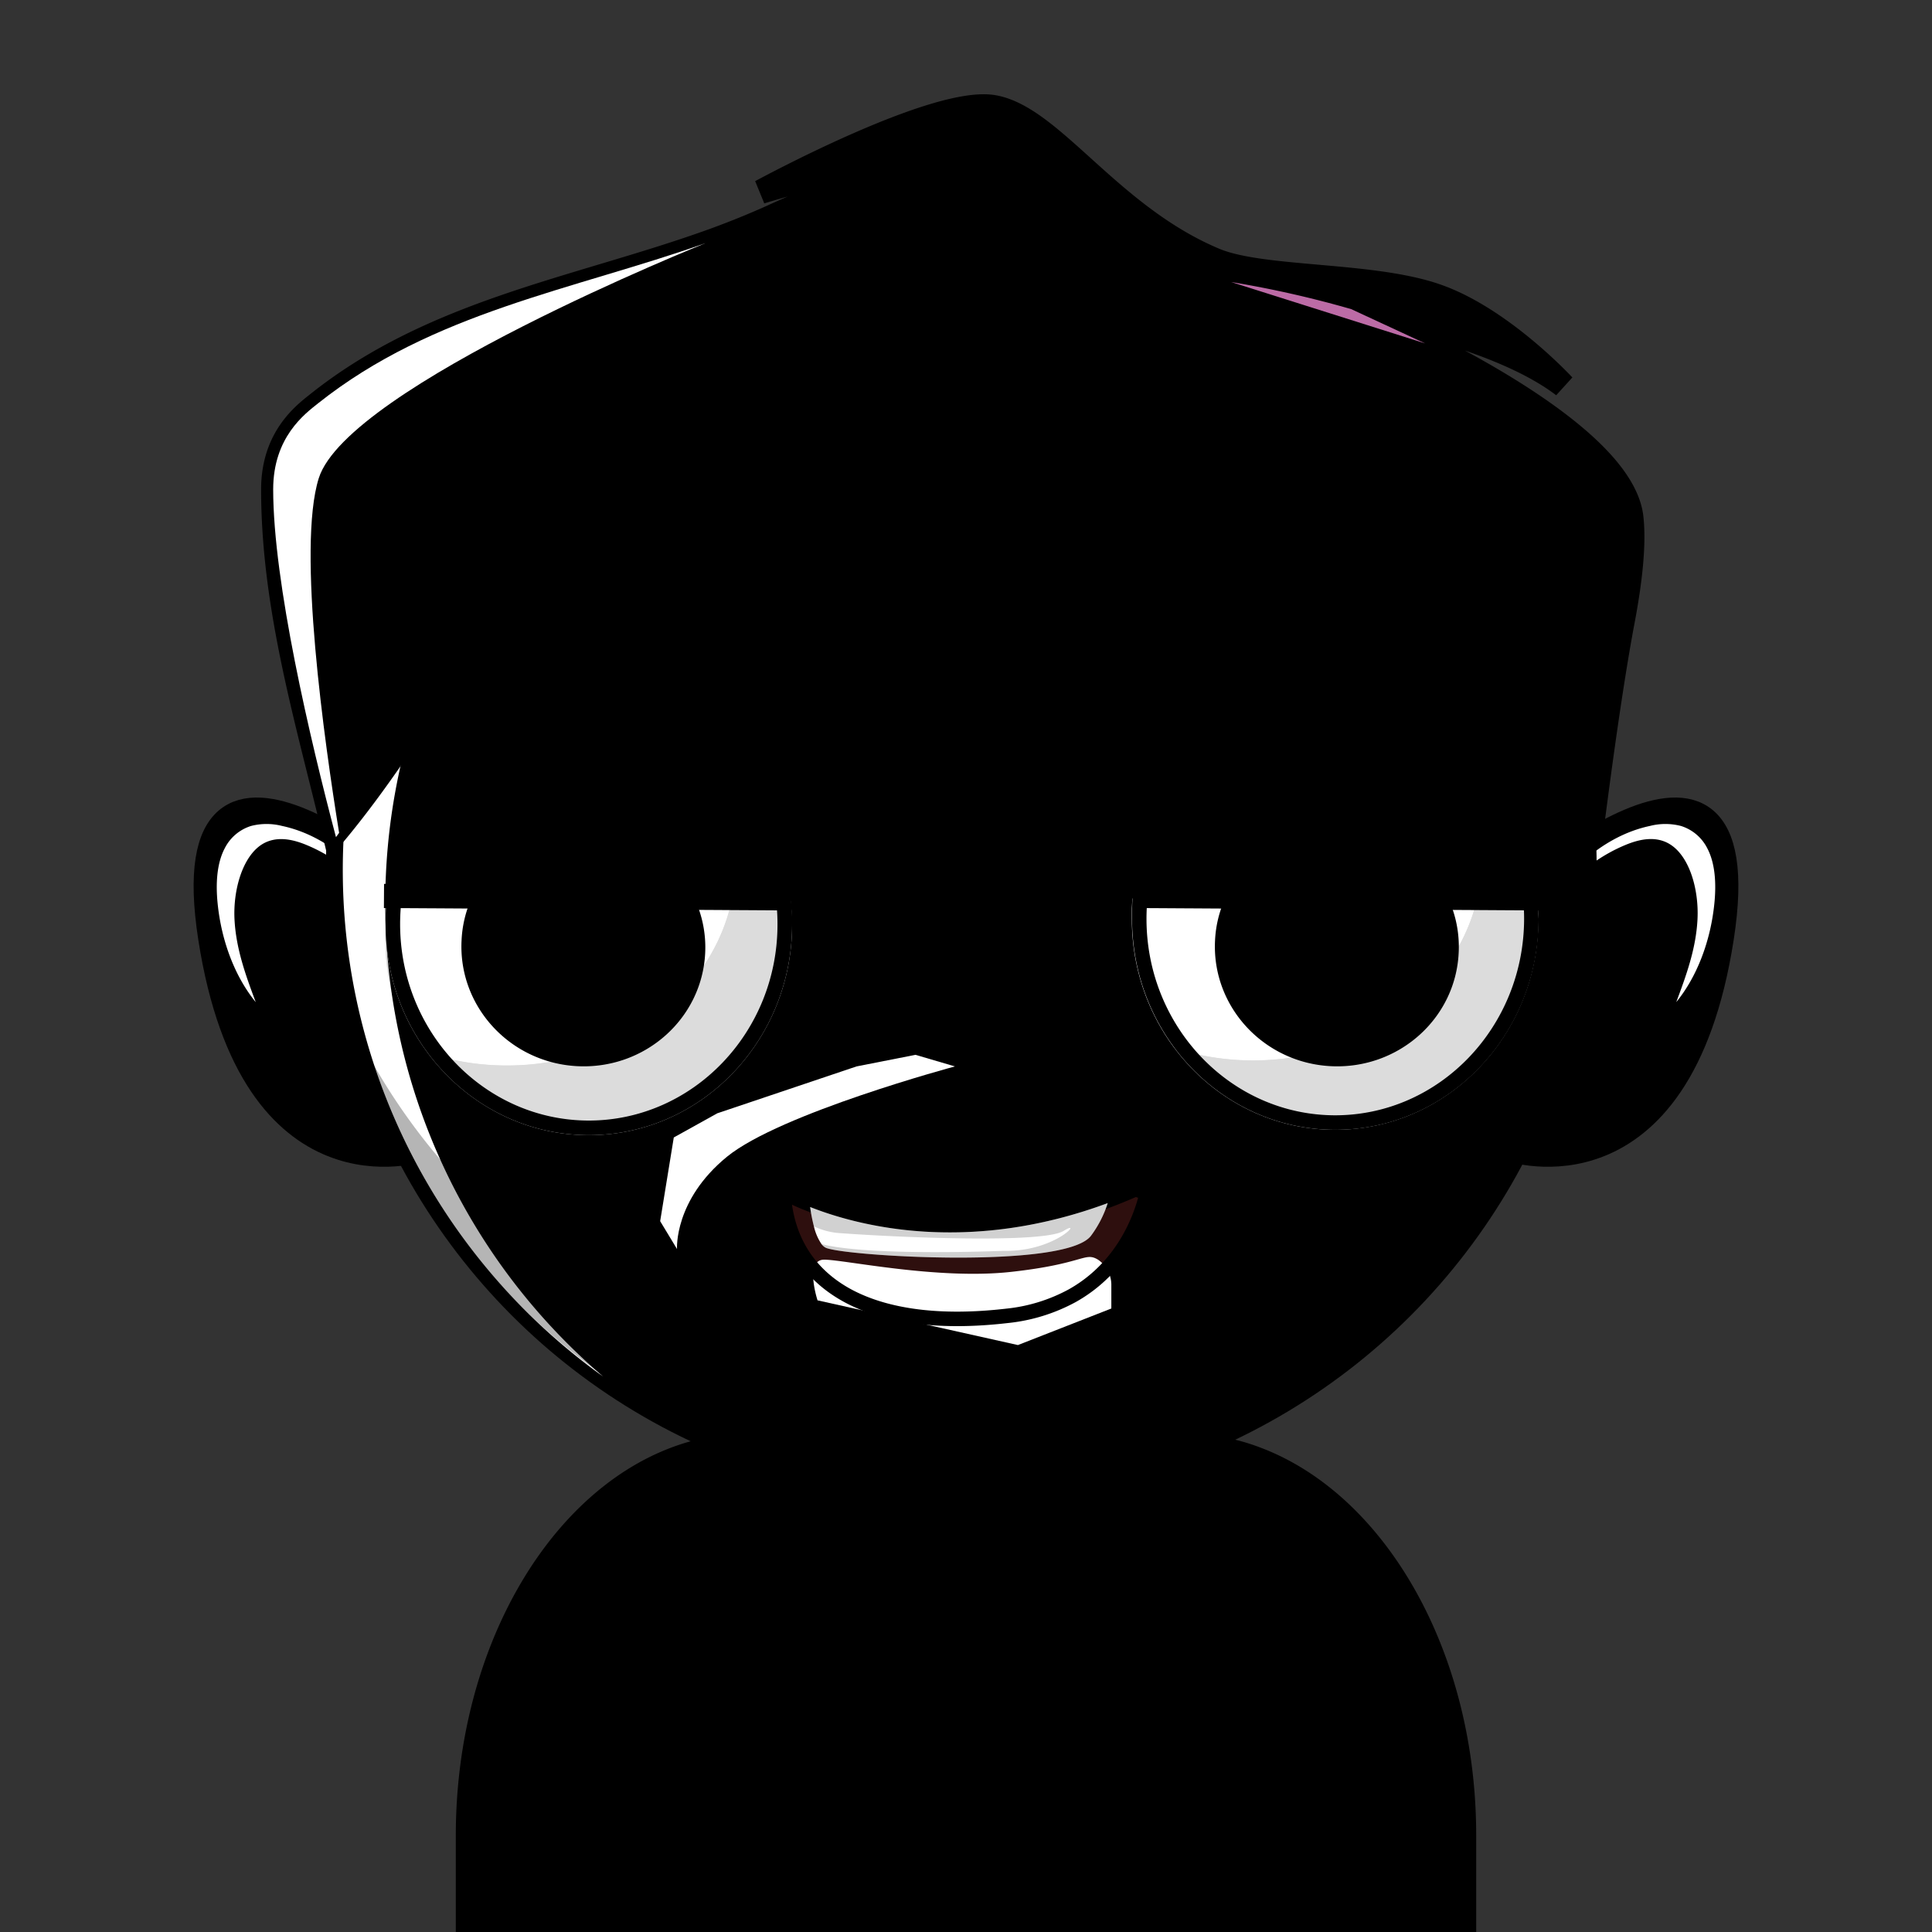 <svg xmlns='http://www.w3.org/2000/svg' width='400' height='400'>
      <rect width="100%" height="100%" fill="#333333" stroke="none"/>
      <defs><style>.cls-multipy{mix-blend-mode: multiply;}.cls-softlight{mix-blend-mode: soft-light;}.cls-overlay{mix-blend-mode: overlay;}.cls-colorburn{mix-blend-mode: color-burn;}.cls-screen{mix-blend-mode: screen;}.cls-lighten{ mix-blend-mode: darken;}</style>
      </defs><path fill="#c9703d" stroke="#000" stroke-miterlimit="10" stroke-width="5" d="M303.13,380v19.39H96.87V380c0-38.61,19.76-71.1,45.91-78.94a42.23,42.23,0,0,1,8.94-1.67h0c1.08-.09,2.16-.14,3.26-.14h90c1.1,0,2.18,0,3.26.14h0a42.32,42.32,0,0,1,12.16,2.78C285,311.65,303.13,343,303.13,380Z" class="canChange" style="fill:null"></path><path fill="#c9703d" stroke="#000" stroke-miterlimit="10" stroke-width="5" d="M311.59,187.33s53.56-48.67,44.87,6.95S312.69,238,312.69,238" class="canChange" style="fill:null"></path><path fill="none" stroke="#000" stroke-miterlimit="10" stroke-width="2" d="M345.49,178.08c-7.33,1.35-19.24,13.09-21.6,22a7.31,7.31,0,0,1,10.47-.63c3.17,2.78,4.94,8.41,4.24,13.5s-3.83,9.3-7.49,10.1"></path><path fill="#fff" d="M315.07,196.36c5.16-10.16,12.78-17.79,21.34-21.37,3-1.27,6.42-2,9.34-.19,4.05,2.51,6,9.35,5.7,15.49s-2.37,11.76-4.4,17.19c4.25-5.19,7.1-12.56,7.89-20.42.4-3.93.23-8.26-1.49-11.48A9.14,9.14,0,0,0,348,171a12.92,12.92,0,0,0-6.39,0c-10.12,2.14-19.41,10.61-24.85,22.65" class="cls-overlay"></path><path fill="#c9703d" stroke="#000" stroke-miterlimit="10" stroke-width="5" d="M88.41,187.33s-53.56-48.67-44.87,6.95S87.31,238,87.31,238" class="canChange" style="fill:null"></path><path fill="none" stroke="#000" stroke-miterlimit="10" stroke-width="2" d="M54.51,178.08c7.33,1.35,19.24,13.09,21.6,22a7.31,7.31,0,0,0-10.47-.63c-3.17,2.78-4.94,8.41-4.24,13.5s3.83,9.3,7.49,10.1"></path><path fill="#fff" d="M84.93,196.36C79.77,186.2,72.15,178.57,63.59,175c-3-1.27-6.42-2-9.34-.19-4,2.51-6,9.35-5.7,15.49s2.37,11.76,4.4,17.19c-4.25-5.19-7.1-12.56-7.89-20.42-.4-3.93-.23-8.26,1.49-11.48A9.14,9.14,0,0,1,52,171a12.92,12.92,0,0,1,6.39,0c10.12,2.14,19.41,10.61,24.85,22.65" class="cls-overlay"></path><circle fill="#c9703d" stroke="#000" stroke-miterlimit="10" stroke-width="5" cx="199.03" cy="179.39" r="129.04" class="canChange" style="fill:null"></circle><path fill="#fff" d="M79.76,187a128.71,128.71,0,0,0,45.12,98A129,129,0,1,1,283,81.38,129.06,129.06,0,0,0,79.76,187Z" class="cls-overlay"></path><path opacity="0.29" d="M328.31,179.39a129.06,129.06,0,0,1-252,39.18A129.08,129.08,0,0,0,312.47,117.39,128.45,128.45,0,0,1,328.31,179.39Z"></path><path fill="#6e91c2" stroke="#000" stroke-miterlimit="10" stroke-width="5" d="M306.21,134.22a30.69,30.69,0,0,0,1.35,6.13c7.57,9.27,14.26,19.28,22.4,28,1.63-12.57,3.87-28.56,6-39.8,1.54-8.14,2.41-15.77,1.8-21.35-1.45-13.24-26-27.72-42.73-36.11l-.12,0L294.8,71c-6.95-3.48-12.51-5.88-14.4-6.68l-.58-.25,0,0h0c1.75.28,29.93,5.08,43.89,15.78-.39-.42-12.94-13.9-26.23-18.56-13.5-4.75-36.1-3.32-46-7.48-21.67-9.08-33.63-29.5-45.76-31.63-11.95-2.12-47.18,17-48.22,17.54.91-.28,35.23-11,51.8-7.28,0,0-6.78-.55-18.88,2.08-2.39.5-5,1.15-7.83,2-3.23.9-6.75,2-10.5,3.41a.17.17,0,0,1-.09,0l-.09,0c-1.68.62-3.49,1.3-5.29,2-2.24.9-4.54,1.9-6.92,3-4.47,2-9,3.81-13.64,5.44C118.77,60,89.61,64.6,65.85,83.51c-2.73,2.17-9.29,7-9.29,17.81,0,24.39,7.08,47.79,12.7,71.29,8.7-10.43,16-21.85,23.51-33.16A50.17,50.17,0,0,0,100,119.71c.62-3.76.29-9.24,2.62-12.47,2.52-3.48,11.33-8.27,16.32-10.81-3.56,7.47-8.31,18.94-6.3,26.29,0,0,10.67-21.63,21.4-35.62,0,0,2.48,37.91,30.85,56.88-.43-.52-7.37-9-10.08-24.25a35.84,35.84,0,0,0,5.68,10.76s20.34-28.68,40-45.09a2,2,0,0,1,.35-.28c-.11.15-.38.43-.7.83l-.14.2a75.89,75.89,0,0,0-12.5,21.08c.89-.43,58-28.48,64.85-29.43,10.16-1.41,41.37,13.23,44.71,16.13C302.58,98.73,305.48,123.46,306.21,134.22Z" class="canChange" style="fill:null"></path><g opacity="0.29" class="show"><path d="M154.78,119.65C157.57,135.49,164.9,144,164.9,144,136.51,125,134,87.1,134,87.1c4.22-28.7,23.1-40.81,32.56-45.17a41.51,41.51,0,0,1,5.29-2l.09,0c-1.6.7-24,10.79-26.73,28.28-2.77,18.14,6.42,50.09,6.42,50.09-7-46.17,30.9-81.8,30.9-81.8l7.83-2s-24.94,24.8-29.15,46.92a115,115,0,0,0,0,41.56c14.14-18.67,53.59-53.87,58.47-58.18C218,66.43,212,72.33,205,79.84a49.49,49.49,0,0,0-4.45,5.56c-19.69,16.41-40,45.09-40,45.09A35.79,35.79,0,0,1,154.78,119.65Z"></path></g><g opacity="0.29" class="show"><path d="M267.51,71.18c-6.95-.72-80,36.06-80,36.06A76.2,76.2,0,0,1,200,86.15a89,89,0,0,0-8.61,16.41c1.25-.92,41.69-30.5,54.17-32.35A54,54,0,0,1,267.51,71.18Z"></path></g><g opacity="0.29" class="show"><path d="M306.21,134.22a31.79,31.79,0,0,0,1.32,6.1c7.61,9.3,14.32,19.35,22.5,28.13,1.62-12.78,3.83-28.78,6-39.86a11.51,11.51,0,0,1-5.15-4c-4.63-6.58-19.32-23.7-19.32-23.7,7.45,4.73,21.76,22,21.76,22s4.14-6.7-16.75-21.41c-11.75-8.26-19.46-7.57-19.46-7.57C302.58,98.73,305.48,123.46,306.21,134.22Z"></path></g><path fill="#d177b8" opacity="0.9" d="M279.75,64a216.94,216.94,0,0,0-24.86-5.61l40.17,12.71Z" class="cls-MULTIPY"></path><path fill="#6e91c2" stroke="#000" stroke-miterlimit="10" stroke-width="5" d="M126.37,86.59c-12.9,16.26-10.2,57.41-10.2,57.41S91.91,130.75,98.9,110.51L106.5,77" class="canChange" style="fill:null"></path><path fill="#fff" d="M70.21,172.43c-3-18.59-8.77-59-4.21-73.43,6-19,80.05-48.65,80.05-48.65h0C118.77,60,89.61,64.6,65.85,83.51c-2.73,2.17-9.29,7-9.29,17.81,0,19.31,7.67,51.85,13,72Z" class="cls-OVERLAY"></path><path d="M159.51,148c-6.12-7.11-14.7-12.65-23.32-16.15-18.46-7.5-37.8-2.94-53.34,8.85-5.07,3.84-.09,12.53,5,8.64,13.73-10.42,30.1-14.82,46.32-7.53a52.85,52.85,0,0,1,18.23,13.26c4.21,4.89,11.25-2.21,7.07-7.07Z" class="canChange" style="fill:null"></path><path d="M249.68,158.34a53,53,0,0,1,18.23-13.26c16.21-7.31,32.6-2.88,46.32,7.53,5.13,3.88,10.12-4.8,5-8.64-15.55-11.79-34.89-16.35-53.35-8.85-8.62,3.5-17.2,9-23.32,16.15-4.18,4.86,2.86,12,7.07,7.07Z" class="canChange" style="fill:null"></path><g opacity="0.14" class="show"><ellipse cx="277.22" cy="192.44" rx="42.09" ry="43.67"></ellipse><path d="M277.22,150.77c22.1,0,40.09,18.69,40.09,41.67s-18,41.67-40.09,41.67-40.09-18.7-40.09-41.67,18-41.67,40.09-41.67m0-2c-23.25,0-42.09,19.55-42.09,43.67s18.84,43.67,42.09,43.67,42.09-19.56,42.09-43.67-18.85-43.67-42.09-43.67Z"></path></g><path fill="#fff" d="M318.51,190.24c0,24.12-18.85,43.67-42.09,43.67s-42.09-19.55-42.09-43.67c0-.71,0-1.42,0-2.13l.06-1.06q0-.53.09-1.05h83.78q.06.52.09,1.05l.06,1.06C318.49,188.82,318.51,189.53,318.51,190.24Z"></path><path d="M318.46,188.11l-.06-1.06q0-.53-.09-1.05c-2.05-22.13-20-39.43-41.89-39.43s-39.84,17.3-41.89,39.43q-.06.52-.09,1.05l-.06,1.06c0,.71,0,1.42,0,2.13,0,24.12,18.84,43.67,42.09,43.67s42.09-19.55,42.09-43.67C318.51,189.53,318.49,188.82,318.46,188.11Zm-42,42.8c-21.55,0-39.09-18.25-39.09-40.67a42.39,42.39,0,0,1,.21-4.24c2.05-20.44,18.71-36.43,38.88-36.43s36.83,16,38.88,36.43a42.39,42.39,0,0,1,.21,4.24C315.51,212.66,298,230.91,276.42,230.91Z"></path><g opacity="0.14" class="show"><path d="M318.51,190.24c0,24.12-18.85,43.66-42.09,43.66A41.47,41.47,0,0,1,243.13,217a52.93,52.93,0,0,0,16.33,2.57c26.18,0,47.4-18.92,47.4-42.25a39,39,0,0,0-8.75-24.47A44,44,0,0,1,318.51,190.24Z"></path><path d="M305.84,162a42.82,42.82,0,0,1,10.67,28.27c0,23-18,41.66-40.09,41.66a39,39,0,0,1-27.57-11.39,56,56,0,0,0,10.61,1c27.24,0,49.4-19.85,49.4-44.25a40.18,40.18,0,0,0-3-15.31m-7.73-9.16a39,39,0,0,1,8.75,24.47c0,23.33-21.22,42.25-47.4,42.25A52.93,52.93,0,0,1,243.13,217a41.47,41.47,0,0,0,33.29,16.94c23.24,0,42.09-19.54,42.09-43.66a44,44,0,0,0-20.4-37.43Z"></path></g><path d="M302,197.32c-.67,13.63-12.51,24.11-26.44,23.42s-24.69-12.34-24-26a23.78,23.78,0,0,1,2.11-8.77h46.15A23.88,23.88,0,0,1,302,197.32Z" class="canChange" style="fill:null"></path><g opacity="0.14" class="show"><ellipse cx="121.88" cy="194.61" rx="42.09" ry="43.67"></ellipse><path d="M121.88,152.94c22.1,0,40.09,18.7,40.09,41.67s-18,41.67-40.09,41.67-40.09-18.69-40.09-41.67,18-41.67,40.09-41.67m0-2c-23.25,0-42.09,19.55-42.09,43.67s18.84,43.67,42.09,43.67S164,218.73,164,194.61s-18.85-43.67-42.09-43.67Z"></path></g><path fill="#fff" d="M164,191.35c0,24.12-18.85,43.67-42.09,43.67s-42.09-19.55-42.09-43.67c0-.45,0-.9,0-1.35s0-.9.06-1.35.06-.85.1-1.27a.49.49,0,0,1,0-.12c0-.42.08-.84.13-1.26h83.54c0,.42.09.84.13,1.26a.49.49,0,0,1,0,.12c0,.42.07.85.1,1.27s.05.9.06,1.35S164,190.9,164,191.35Z"></path><path d="M164,190q0-.67-.06-1.35c0-.42-.06-.85-.1-1.27a.49.49,0,0,0,0-.12c0-.42-.08-.84-.13-1.26-2.54-21.59-20.28-38.32-41.77-38.32S82.65,164.41,80.11,186c0,.42-.09.84-.13,1.26a.49.49,0,0,0,0,.12c0,.42-.07.85-.1,1.27s-.05.9-.06,1.35,0,.9,0,1.35c0,24.12,18.84,43.67,42.09,43.67S164,215.47,164,191.35C164,190.9,164,190.45,164,190Zm-42.07,42c-21.56,0-39.09-18.24-39.09-40.67a42.93,42.93,0,0,1,.33-5.35c2.53-19.9,18.94-35.32,38.76-35.32S158.11,166.1,160.63,186a41.09,41.09,0,0,1,.34,5.35C161,213.78,143.43,232,121.88,232Z"></path><g opacity="0.14" class="show"><path d="M164,191.35c0,24.12-18.84,43.67-42.09,43.67a41.48,41.48,0,0,1-33.28-17,52.64,52.64,0,0,0,16.33,2.57c26.18,0,47.4-18.91,47.4-42.25a38.93,38.93,0,0,0-8.75-24.46A44,44,0,0,1,164,191.35Z"></path><path d="M151.3,163.08A42.83,42.83,0,0,1,162,191.35c0,23-18,41.67-40.09,41.67a39,39,0,0,1-27.56-11.4,55.14,55.14,0,0,0,10.61,1c27.24,0,49.4-19.85,49.4-44.25a40.18,40.18,0,0,0-3-15.31m-7.73-9.15a38.93,38.93,0,0,1,8.75,24.46c0,23.34-21.22,42.25-47.4,42.25a52.64,52.64,0,0,1-16.33-2.57,41.48,41.48,0,0,0,33.28,17c23.25,0,42.09-19.55,42.09-43.67a44,44,0,0,0-20.39-37.42Z"></path></g><path d="M146,197.32c-.67,13.63-12.51,24.11-26.44,23.42s-24.69-12.34-24-26A23.78,23.78,0,0,1,97.62,186h46.15A23.88,23.88,0,0,1,146,197.32Z" class="canChange" style="fill:null"></path><line fill="none" stroke="#000" stroke-miterlimit="10" stroke-width="5" x1="79.5" y1="185.5" x2="163.65" y2="186" class="canChange" style="fill:null"></line><line fill="none" stroke="#000" stroke-miterlimit="10" stroke-width="5" x1="234.5" y1="185.5" x2="318.65" y2="186" class="canChange" style="fill:null"></line><path fill="#2e0f0e" d="M237.81,245S236,260.41,222,268.26a35.86,35.86,0,0,1-13.49,4.17c-13.85,1.61-24.87.09-32.68-4-8.39-4.42-13.09-11.84-13.61-21.59a43,43,0,0,0,5.57,2.56c10,3.91,32.71,9.88,61.62-.84Q233.51,247,237.81,245Z"></path><path fill="#fff" d="M169.26,269.22s-2.76-8.42,1.38-8.42,23.49,4.21,38.69,2.53,15.2-4.21,18-2.53a6.34,6.34,0,0,1,2.76,5.06v5.05l-19.34,7.57"></path><path fill="none" stroke="#000" stroke-miterlimit="10" stroke-width="3" d="M237.81,245S236,260.41,222,268.26a35.86,35.86,0,0,1-13.49,4.17c-13.85,1.61-24.87.09-32.68-4-8.39-4.42-13.09-11.84-13.61-21.59a43,43,0,0,0,5.57,2.56c10,3.91,32.71,9.88,61.62-.84Q233.51,247,237.81,245Z"></path><path fill="#fff" d="M229.34,249.09a23,23,0,0,1-3.44,6.73c-5.22,7.09-51.75,4.23-55,2.48a2.53,2.53,0,0,1-.82-.73,10.87,10.87,0,0,1-1.57-3.67h0a35.56,35.56,0,0,1-.78-4C177.73,253.85,200.43,259.81,229.34,249.09Z"></path><path opacity="0.18" d="M229.34,249.09a23,23,0,0,1-3.44,6.73c-5.22,7.09-51.75,4.23-55,2.48a2.53,2.53,0,0,1-.82-.73c10,2.58,37.67,1.4,37.67,1.4,10.82.27,16.72-6.8,12.47-4.13s-34.62,1.33-46.07.48a14.58,14.58,0,0,1-5.64-1.42h0a35.56,35.56,0,0,1-.78-4C177.73,253.85,200.43,259.81,229.34,249.09Z"></path><path fill="#6e3d82" stroke="#000" stroke-miterlimit="10" stroke-width="5" d="M261.61,254.9c-2.52,13.2-6.63-14.82-62.27-14.82-30.6,0-45.61,8.47-53.35,13.91-2.73,1.91-4.55,3.44-5.83,4.09a.86.86,0,0,1-.24.11c-1.53.7-2.24-.07-2.86-3.29q-.18-1-.27-1.89c0-.19,0-.37,0-.56h0a24.87,24.87,0,0,1,1.77-10.88v0a35.24,35.24,0,0,1,4.15-7.61,2.88,2.88,0,0,1,.27-.34,8.69,8.69,0,0,1,5.41-3.17l.85-.16h0c6.67-1.3,16.48-5.12,24.39-8.21l.08,0c6.26-2.44,11.33-4.41,12.69-4.29a19.62,19.62,0,0,1,3.15.66h0l2.07.61c1.22.39,2.47.81,3.59,1.2a12,12,0,0,0,2.48.6,12.42,12.42,0,0,0,5.79-.6,49,49,0,0,1,8.83-2.47c1.67-.15,8.91,2.85,17.1,6,7.32,2.82,15.39,5.76,20.92,6.69a8.71,8.71,0,0,1,5.68,3.51C259,238.13,263.32,246,261.61,254.9Z" class="canChange" style="fill:null"></path><path fill="#6e3d82" stroke="#000" stroke-miterlimit="10" stroke-width="5" d="M221.56,285.37c-3.36-.59-21.45,0-21.45,0s-18.1-.59-21.46,0-2.14,13.09,21.46,13.09S224.91,286,221.56,285.37Z" class="canChange" style="fill:null"></path><path fill="#fff" d="M197.71,220.79S161.5,230.5,150.5,239.5s-10.33,19.1-10.33,19.1l-3.49-5.77,2.82-17.33,9-5,28.84-9.71,12.2-2.4Z" class="cls-overlay"></path><path opacity="0.29" d="M261.61,254.9c-2.52,13.2-6.63-14.82-62.27-14.82-30.6,0-45.61,8.47-53.35,13.91,7.69-8.27,21.39-17,45.51-19.49,21-2.14,32.1-6.5,37.9-10.77,7.32,2.82,15.39,5.76,20.92,6.69a8.71,8.71,0,0,1,5.68,3.51C259,238.13,263.32,246,261.61,254.9Z"></path><path fill="#3a9eb5" stroke="#000" stroke-miterlimit="10" stroke-width="5" d="M199.71,400l63.42-.11h9.16l-.08-36.23c-7.72-19.36-15.57-39.6-8.61-59.66a44.72,44.72,0,0,0-15.51-4.08c-1.1-.09-2.2-.13-3.31-.13l-6.8,0a22.11,22.11,0,0,1,4.44,13c0,.23,0,.45,0,.68-.49,15.89-19.38,28.7-42.71,28.81" class="canChange" style="fill:null"></path><path fill="#3a9eb5" stroke="#000" stroke-miterlimit="10" stroke-width="5" d="M200.29,342.29c-23.33-.11-42.22-12.92-42.71-28.81,0-.23,0-.45,0-.68a22.11,22.11,0,0,1,4.44-13l-6.8,0c-1.11,0-2.21,0-3.31.13A44.72,44.72,0,0,0,136.4,304c7,20.06-.89,40.3-8.61,59.66l-.08,36.23h9.16l63.42.11" class="canChange" style="fill:null"></path><path opacity="0.29" d="M260.44,302.21c-12.93,8.17-34.09,13.49-58,13.49-24.95,0-46.92-5.81-59.66-14.6a42.23,42.23,0,0,1,8.94-1.67h0c1.08-.09,2.16-.14,3.26-.14h90c1.1,0,2.18,0,3.26.14h0A42.32,42.32,0,0,1,260.44,302.21Z"></path></svg>